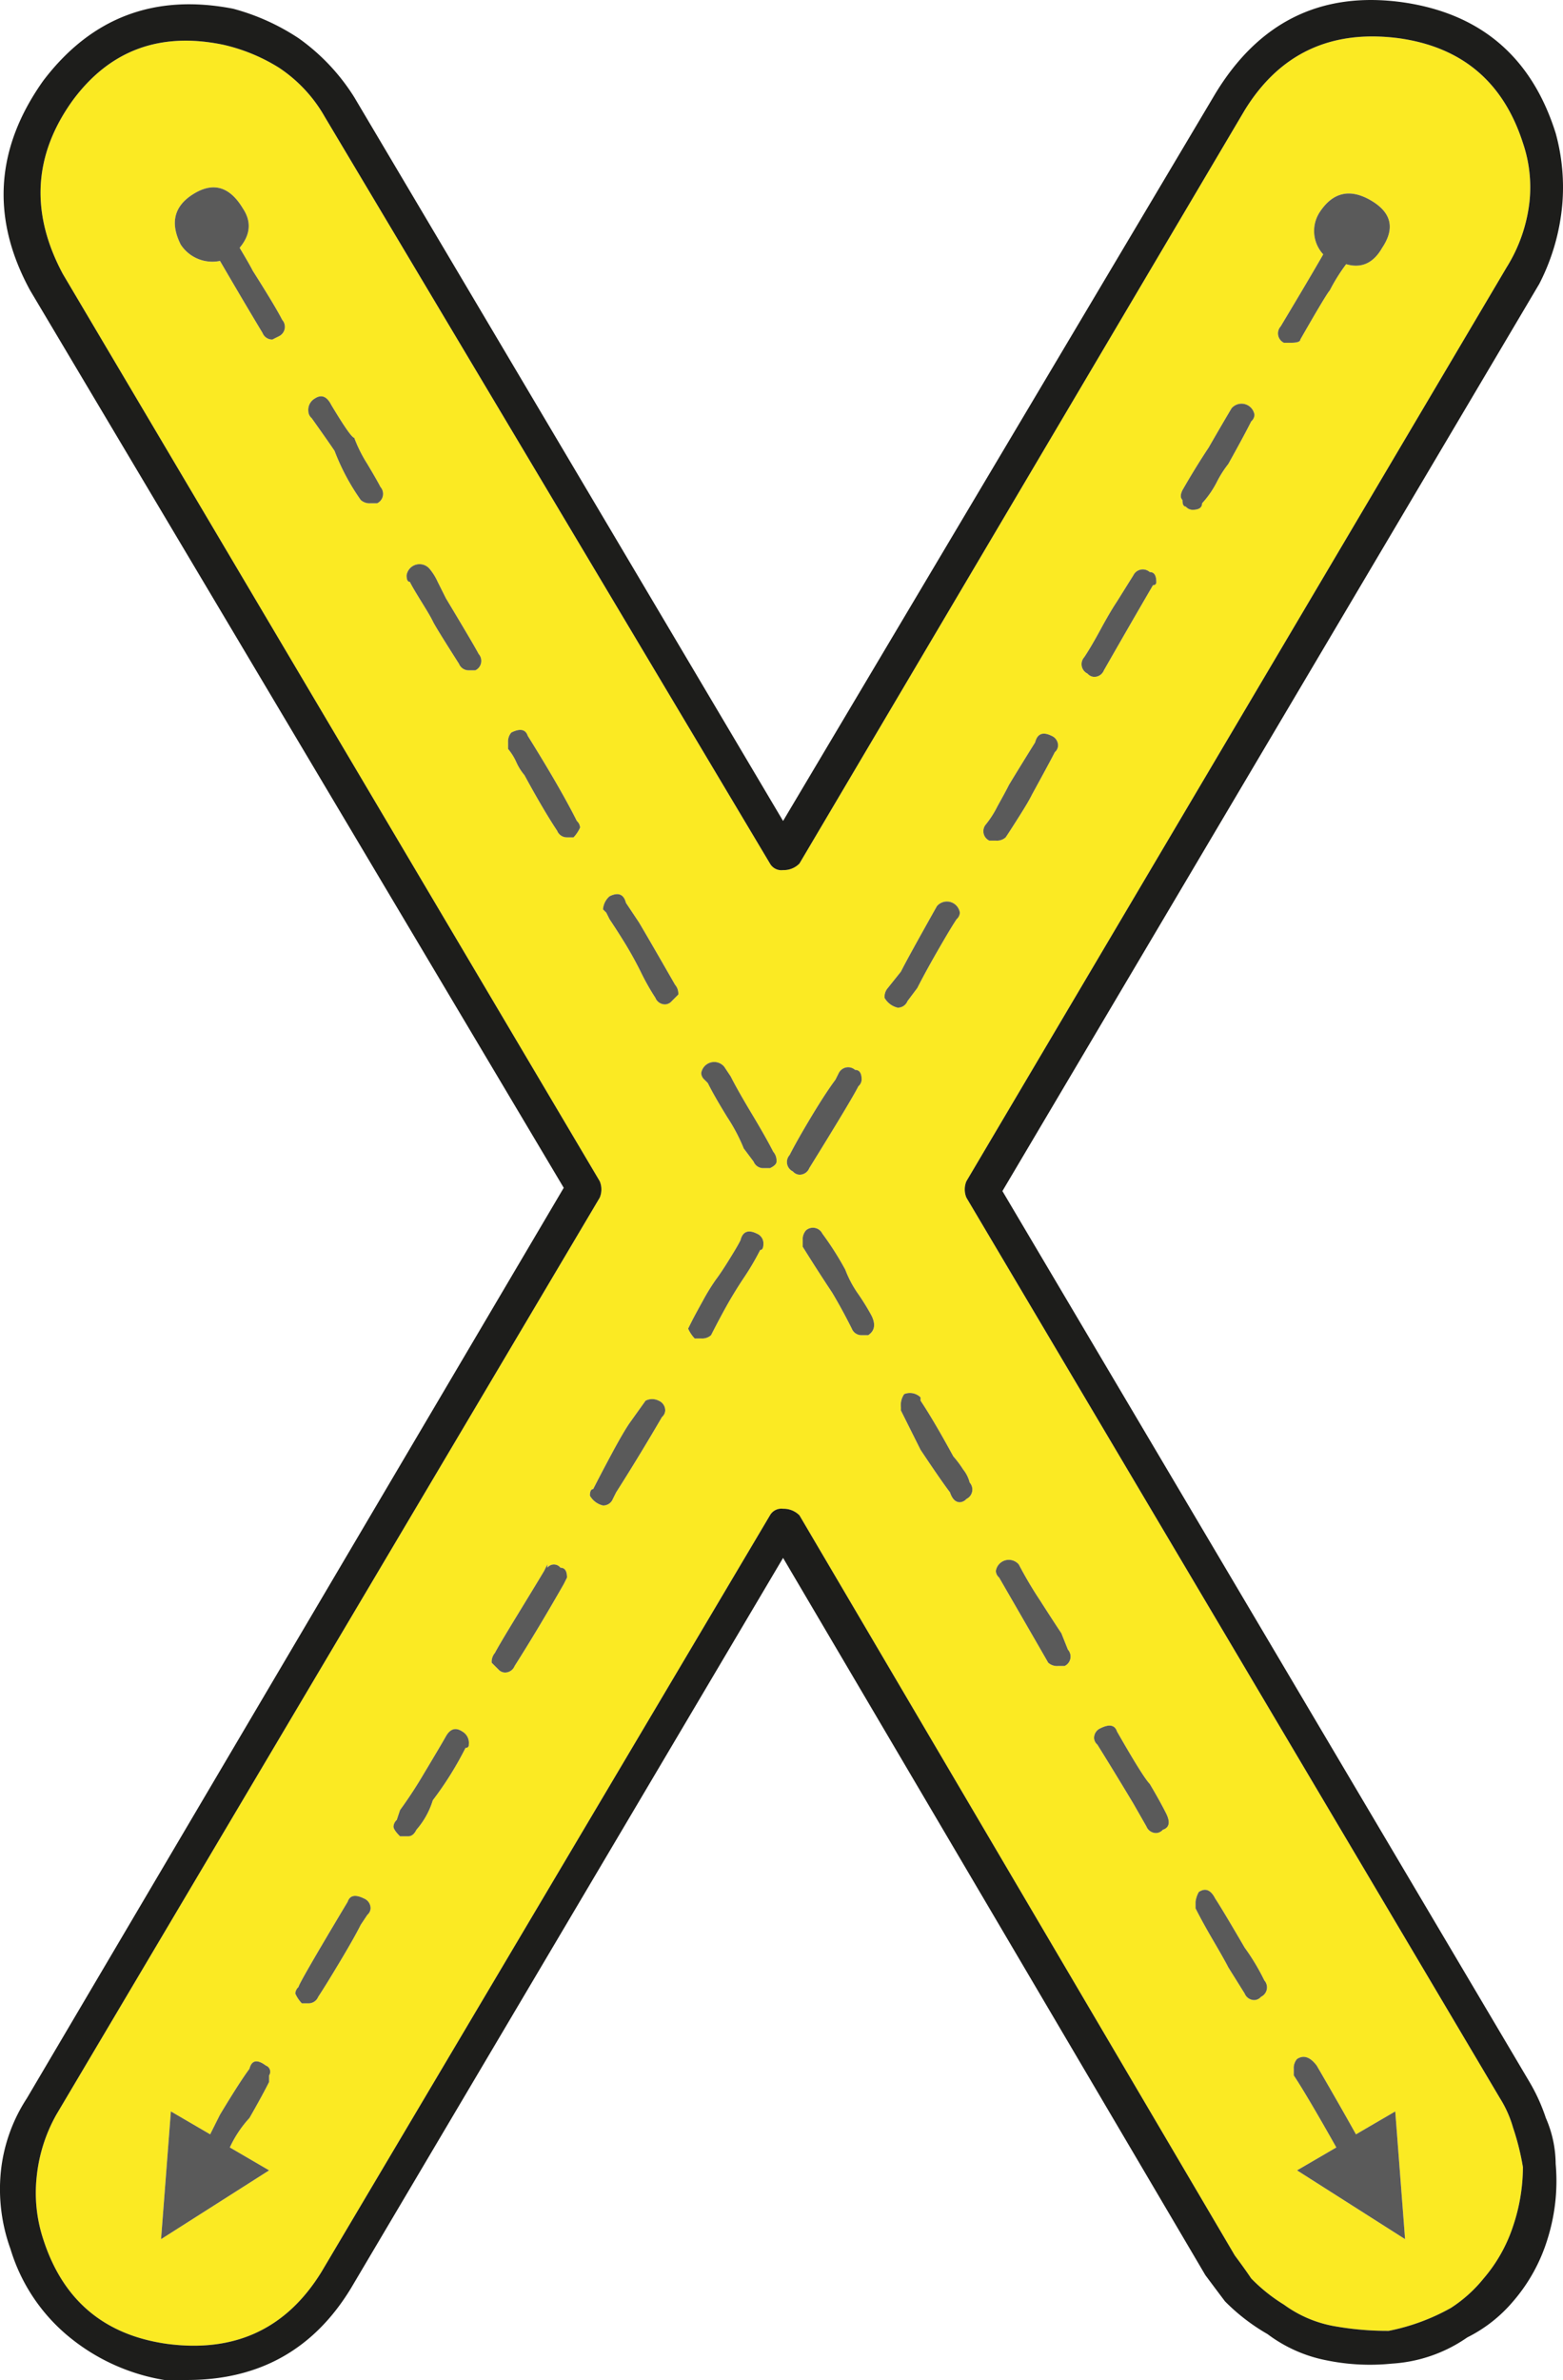 <svg id="Layer_1" data-name="Layer 1" xmlns="http://www.w3.org/2000/svg" viewBox="0 0 238.72 363.33"><path d="M119.4,177.82a2.07,2.07,0,0,0-.5-1.5c-.67-1.32-1.75-3.25-3.25-5.75s-2.58-4.41-3.25-5.75l-1-1.5a2,2,0,0,0-3.5,1,1.42,1.42,0,0,0,.5,1l.5.5q1,2,3,5.25a27.43,27.43,0,0,1,2.5,4.75l1.5,2a1.58,1.58,0,0,0,1.5,1h1C119.07,178.5,119.4,178.16,119.4,177.82Zm2-1a1.59,1.59,0,0,0,.5,2.5,1.41,1.41,0,0,0,1,.5,1.58,1.58,0,0,0,1.5-1q6.49-10.5,7.5-12.5a1.42,1.42,0,0,0,.5-1c0-1-.33-1.5-1-1.5a1.6,1.6,0,0,0-2.5.5l-.5,1c-1,1.34-2.25,3.25-3.75,5.75S122.07,175.5,121.4,176.82Zm112-154.5a20.92,20.92,0,0,1,1,9,23.9,23.9,0,0,1-3.5,10l-82.5,139.5a3.25,3.25,0,0,0,0,2.5l81.5,137.5a17.29,17.29,0,0,1,2,4.5,38.71,38.71,0,0,1,1.5,6,28.31,28.31,0,0,1-1.5,9,23.53,23.53,0,0,1-4.5,8,21.19,21.19,0,0,1-5,4.5,32.1,32.1,0,0,1-9.5,3.5,46.12,46.12,0,0,1-8.5-.75,18.51,18.51,0,0,1-7.5-3.25,25.77,25.77,0,0,1-5-4c-.67-1-1.5-2.16-2.5-3.5l-66.5-113a3.42,3.42,0,0,0-2.5-1,2,2,0,0,0-2,1L49.9,347.32q-8,13-23.5,11-14.5-2-19-16a22.64,22.64,0,0,1-1-9.5,24.33,24.33,0,0,1,3-9.5l83-140a3.25,3.25,0,0,0,0-2.5l-82-138.5q-7.5-14,1.5-26.5,8.51-11.49,23-8.5a27.49,27.49,0,0,1,8.5,3.5,22,22,0,0,1,7,7.5l68,114a2,2,0,0,0,2,1,3.35,3.35,0,0,0,2.5-1l68-115q8-13,23.5-11Q228.9,8.33,233.4,22.32Zm-18,320-1.5-19.5-6,3.5q-2.51-4.5-6-10.5c-1-1.32-2-1.66-3-1a2.07,2.07,0,0,0-.5,1.5v1c1.33,2,3.5,5.68,6.5,11l-6,3.5Zm-3.5-304q3-4.5-1.75-7.25c-3.17-1.82-5.75-1.25-7.75,1.75a5.26,5.26,0,0,0,.5,6.5q-2,3.51-6.5,11a1.59,1.59,0,0,0,.5,2.5h1c1,0,1.5-.16,1.5-.5q4-7,4.5-7.5a27.57,27.57,0,0,1,2.5-4C208.73,41.5,210.57,40.66,211.9,38.32Zm-18.5,267a1.59,1.59,0,0,0,.5-2.5,33.26,33.26,0,0,0-3-5q-3.5-6-4.5-7.5c-.67-1.32-1.5-1.66-2.5-1a4,4,0,0,0-.5,1.5v1c.67,1.34,1.58,3,2.75,5s1.92,3.34,2.25,4l2.5,4a1.58,1.58,0,0,0,1.5,1A1.41,1.41,0,0,0,193.4,305.32Zm-1.5-240.5a1.42,1.42,0,0,0,.5-1,2,2,0,0,0-3.5-1q-1.5,2.52-3.5,6c-1.33,2-2.67,4.18-4,6.5q-.5,1,0,1.5c0,.68.17,1,.5,1a1.41,1.41,0,0,0,1,.5c1,0,1.5-.32,1.5-1a14.76,14.76,0,0,0,2.25-3.25,16.22,16.22,0,0,1,1.75-2.75C190.07,68.32,191.23,66.16,191.9,64.82Zm-13.5,215c1-.32,1.17-1.16.5-2.5s-1.5-2.82-2.5-4.5q-1-1-5-8c-.33-1-1.17-1.16-2.5-.5a1.61,1.61,0,0,0-1,1.5,1.42,1.42,0,0,0,.5,1q2.5,4,5.5,9l2,3.5a1.58,1.58,0,0,0,1.5,1A1.41,1.41,0,0,0,178.4,279.82Zm-1.5-190a.44.44,0,0,0,.5-.5c0-1-.33-1.5-1-1.5a1.6,1.6,0,0,0-2.5.5l-2.5,4c-.67,1-1.5,2.43-2.5,4.25s-1.83,3.25-2.5,4.25a1.59,1.59,0,0,0,.5,2.5,1.41,1.41,0,0,0,1,.5,1.58,1.58,0,0,0,1.5-1Q173.4,95.83,176.9,89.82Zm-13.5,165a1.59,1.59,0,0,0,.5-2.5l-1-2.5c-.67-1-1.75-2.66-3.25-5a61.63,61.63,0,0,1-3.25-5.5,2,2,0,0,0-3.5,1,1.42,1.42,0,0,0,.5,1q5.5,9.51,7.5,13a2,2,0,0,0,1.5.5Zm-1.5-139.5a1.42,1.42,0,0,0,.5-1,1.61,1.61,0,0,0-1-1.5c-1.33-.66-2.17-.32-2.5,1-1.67,2.68-3,4.84-4,6.5-.33.68-.92,1.75-1.75,3.25a15.36,15.36,0,0,1-1.75,2.75,1.59,1.59,0,0,0,.5,2.5h1a2,2,0,0,0,1.5-.5c.67-1,1.42-2.16,2.25-3.5s1.42-2.32,1.75-3C160.4,118.16,161.57,116,161.9,115.32Zm-13.5,114a1.59,1.59,0,0,0,.5-2.5,5.19,5.19,0,0,0-1-2,16,16,0,0,0-1.5-2q-3-5.49-5-8.5v-.5a2.3,2.3,0,0,0-2.5-.5,2.93,2.93,0,0,0-.5,2v.5q.49,1,1.5,3l1.5,3c2,3,3.5,5.18,4.5,6.5q.49,1.5,1.5,1.5A1.41,1.41,0,0,0,148.4,229.32Zm-1.5-88.5a1.42,1.42,0,0,0,.5-1,2,2,0,0,0-3.5-1q-4.5,8-5.5,10l-2,2.5a2.07,2.07,0,0,0-.5,1.5,3.12,3.12,0,0,0,2,1.5,1.58,1.58,0,0,0,1.5-1l1.5-2c.67-1.32,1.67-3.16,3-5.5S146.23,141.82,146.9,140.82Zm-13.5,63.5c1-.66,1.17-1.66.5-3a35.62,35.62,0,0,0-2-3.25,16.69,16.69,0,0,1-2-3.75,46.67,46.67,0,0,0-3.5-5.5,1.6,1.6,0,0,0-2.5-.5,2.07,2.07,0,0,0-.5,1.5v1c1.67,2.68,3.17,5,4.5,7,1,1.68,2,3.5,3,5.5a1.58,1.58,0,0,0,1.5,1Zm-16.5-13c.33,0,.5-.32.5-1a1.61,1.61,0,0,0-1-1.5c-1.33-.66-2.17-.32-2.5,1-.33.68-.92,1.68-1.75,3s-1.5,2.34-2,3a31.71,31.71,0,0,0-2,3.25c-.83,1.5-1.42,2.59-1.75,3.25l-.5,1a5.38,5.38,0,0,0,1,1.5h1a2,2,0,0,0,1.5-.5c.67-1.32,1.42-2.75,2.25-4.25s1.75-3,2.75-4.5A39.81,39.81,0,0,0,116.9,191.32Zm-12.5-39a2.07,2.07,0,0,0-.5-1.5q-4-7-5.5-9.5l-2-3c-.33-1.32-1.17-1.66-2.5-1a2.9,2.9,0,0,0-1,2l.5.5.5,1c.67,1,1.42,2.18,2.25,3.5s1.67,2.84,2.5,4.5a35.81,35.81,0,0,0,2.25,4,1.58,1.58,0,0,0,1.5,1,1.41,1.41,0,0,0,1-.5Zm-2.5,64.5a1.42,1.42,0,0,0,.5-1,1.61,1.61,0,0,0-1-1.5,2.2,2.2,0,0,0-2,0l-2.5,3.5c-.67,1-1.58,2.59-2.75,4.75s-2.08,3.93-2.75,5.25c-.33,0-.5.34-.5,1a3.12,3.12,0,0,0,2,1.5,1.58,1.58,0,0,0,1.5-1l.5-1Q98.4,222.83,101.9,216.82Zm-12.5-90a1.49,1.49,0,0,0-.5-1q-2.5-5-7.5-13c-.33-1-1.17-1.16-2.5-.5a2.07,2.07,0,0,0-.5,1.5v1a8.67,8.67,0,0,1,1.25,2,8.23,8.23,0,0,0,1.25,2c2,3.68,3.67,6.5,5,8.5a1.58,1.58,0,0,0,1.5,1h1A5.38,5.38,0,0,0,89.4,126.82Zm-2.5,115.5.5-1c0-1-.33-1.5-1-1.5a1.26,1.26,0,0,0-2,0v-.5l-.5,1c-1,1.68-2.42,4-4.25,7s-2.92,4.84-3.25,5.5a2.07,2.07,0,0,0-.5,1.5c.33.34.67.68,1,1a1.41,1.41,0,0,0,1,.5,1.58,1.58,0,0,0,1.5-1Q82.9,249.33,86.9,242.32ZM73.4,102.82a1.59,1.59,0,0,0,.5-2.5q-.5-1-5-8.5l-1.25-2.5a8.67,8.67,0,0,0-1.25-2,2,2,0,0,0-3.5,1c0,.68.17,1,.5,1,.33.68.92,1.68,1.75,3s1.42,2.34,1.75,3,1.67,2.84,4,6.5a1.58,1.58,0,0,0,1.5,1Zm-1.5,164.5a.44.44,0,0,0,.5-.5,2,2,0,0,0-1-2c-1-.66-1.83-.41-2.5.75s-1.75,3-3.25,5.5a68.29,68.29,0,0,1-3.75,5.75l-.5,1.5a1.49,1.49,0,0,0-.5,1c0,.34.33.84,1,1.5h1.25c.5,0,.92-.32,1.25-1a12.28,12.28,0,0,0,2.5-4.5A51.33,51.33,0,0,0,71.9,267.32Zm-13.5-190a1.59,1.59,0,0,0,.5-2.5c-.33-.66-1-1.82-2-3.5a21.49,21.49,0,0,1-2-4c-.33,0-1.5-1.66-3.5-5-.67-1.32-1.5-1.66-2.5-1a2,2,0,0,0-1,2,1.42,1.42,0,0,0,.5,1c1.67,2.34,2.83,4,3.5,5a33.79,33.79,0,0,0,4,7.5,2,2,0,0,0,1.5.5Zm-1.5,215.5a1.42,1.42,0,0,0,.5-1,1.61,1.61,0,0,0-1-1.5c-1.33-.66-2.17-.5-2.5.5q-7.5,12.51-7.5,13a1.49,1.49,0,0,0-.5,1,5.38,5.38,0,0,0,1,1.5h1a1.58,1.58,0,0,0,1.5-1q1-1.5,3.25-5.25c1.5-2.5,2.58-4.41,3.25-5.75Zm-13.5-241a1.59,1.59,0,0,0,.5-2.5q-1-2-4.5-7.5c-.33-.66-1-1.82-2-3.5,1.67-2,1.83-4,.5-6q-3-5-7.5-2.25t-2,7.75a5.76,5.76,0,0,0,6,2.5c2.33,4,4.5,7.68,6.5,11a1.58,1.58,0,0,0,1.5,1Zm-1.5,265.5a1,1,0,0,0-.5-1.5c-1.33-1-2.17-.82-2.5.5-1,1.34-2.5,3.68-4.5,7q-.49,1-1.5,3l-6-3.5-1.5,19.5,16.5-10.5-6-3.5a17.45,17.45,0,0,1,3-4.5c1.33-2.32,2.33-4.16,3-5.5Z" transform="translate(-0.8 -0.49)" fill="#fbea23"/><path d="M238.4,20.82a31,31,0,0,1,1,11,32.76,32.76,0,0,1-3.5,12l-82,138.5,80.5,136a28.18,28.18,0,0,1,2.5,5.5,17.72,17.72,0,0,1,1.5,7,29.47,29.47,0,0,1-1.25,11.5,26.3,26.3,0,0,1-5.25,9.5,22,22,0,0,1-7,5.5,22.51,22.51,0,0,1-11.5,4,33,33,0,0,1-10-.5,21.94,21.94,0,0,1-9-4,30.42,30.42,0,0,1-6.5-5c-1-1.32-2-2.66-3-4l-64.5-109.5-66,111.5q-8.51,14-25,14H25.9a30.81,30.81,0,0,1-14.75-6.75A27.69,27.69,0,0,1,2.4,343.82a26.84,26.84,0,0,1-1.5-11.5,25.14,25.14,0,0,1,4-11.5l82-139L5.4,44.82q-9-16.5,2-32,11-14.49,29-11a34,34,0,0,1,10,4.5,31.57,31.57,0,0,1,8.5,9l65.5,110.5,66-111q10-16.5,28.5-14Q232.9,3.34,238.4,20.82Zm-4,10.5a20.92,20.92,0,0,0-1-9q-4.5-14-19-16-15.5-2-23.5,11l-68,115a3.35,3.35,0,0,1-2.5,1,2,2,0,0,1-2-1l-68-114a22,22,0,0,0-7-7.5,27.49,27.49,0,0,0-8.5-3.5q-14.5-3-23,8.5-9,12.51-1.5,26.5l82,138.5a3.25,3.25,0,0,1,0,2.5l-83,140a24.33,24.33,0,0,0-3,9.5,22.64,22.64,0,0,0,1,9.5q4.5,14,19,16,15.49,2,23.5-11l68.5-115.5a2,2,0,0,1,2-1,3.42,3.42,0,0,1,2.5,1l66.5,113c1,1.34,1.83,2.5,2.5,3.5a25.77,25.77,0,0,0,5,4,18.51,18.51,0,0,0,7.5,3.25,46.12,46.12,0,0,0,8.5.75,32.1,32.1,0,0,0,9.5-3.5,21.19,21.19,0,0,0,5-4.5,23.53,23.53,0,0,0,4.5-8,28.31,28.31,0,0,0,1.5-9,38.71,38.71,0,0,0-1.5-6,17.29,17.29,0,0,0-2-4.5l-81.5-137.5a3.25,3.25,0,0,1,0-2.5l82.5-139.5A23.9,23.9,0,0,0,234.4,31.32Z" transform="translate(-0.8 -0.49)" fill="#1d1d1b"/><path d="M213.9,322.82l1.5,19.5-16.5-10.5,6-3.5c-3-5.32-5.17-9-6.5-11v-1a2.07,2.07,0,0,1,.5-1.5c1-.66,2-.32,3,1q3.49,6,6,10.5Z" transform="translate(-0.8 -0.49)" fill="#5a5a5a"/><path d="M210.15,31.07q4.75,2.76,1.75,7.25c-1.33,2.34-3.17,3.18-5.5,2.5a27.57,27.57,0,0,0-2.5,4q-.5.51-4.5,7.5c0,.34-.5.5-1.5.5h-1a1.59,1.59,0,0,1-.5-2.5q4.5-7.5,6.5-11a5.26,5.26,0,0,1-.5-6.5C204.4,29.82,207,29.25,210.15,31.07Z" transform="translate(-0.8 -0.49)" fill="#5a5a5a"/><path d="M193.9,302.82a1.59,1.59,0,0,1-.5,2.5,1.41,1.41,0,0,1-1,.5,1.58,1.58,0,0,1-1.5-1l-2.5-4c-.33-.66-1.08-2-2.25-4s-2.08-3.66-2.75-5v-1a4,4,0,0,1,.5-1.5c1-.66,1.83-.32,2.5,1q1,1.5,4.5,7.5A33.26,33.26,0,0,1,193.9,302.82Z" transform="translate(-0.8 -0.49)" fill="#5a5a5a"/><path d="M184.4,77.32c0,.68-.5,1-1.5,1a1.41,1.41,0,0,1-1-.5c-.33,0-.5-.32-.5-1q-.5-.48,0-1.5c1.33-2.32,2.67-4.5,4-6.5q2-3.48,3.5-6a2,2,0,0,1,3.5,1,1.42,1.42,0,0,1-.5,1c-.67,1.34-1.83,3.5-3.5,6.5a16.22,16.22,0,0,0-1.75,2.75A14.76,14.76,0,0,1,184.4,77.32Z" transform="translate(-0.8 -0.49)" fill="#5a5a5a"/><path d="M178.9,277.32c.67,1.34.5,2.18-.5,2.5a1.41,1.41,0,0,1-1,.5,1.58,1.58,0,0,1-1.5-1l-2-3.5q-3-5-5.5-9a1.42,1.42,0,0,1-.5-1,1.61,1.61,0,0,1,1-1.5c1.33-.66,2.17-.5,2.5.5q4,7,5,8Q177.9,275.34,178.9,277.32Z" transform="translate(-0.8 -0.49)" fill="#5a5a5a"/><path d="M177.4,89.32a.44.44,0,0,1-.5.5q-3.5,6-7.5,13a1.58,1.58,0,0,1-1.5,1,1.41,1.41,0,0,1-1-.5,1.59,1.59,0,0,1-.5-2.5c.67-1,1.5-2.41,2.5-4.25s1.83-3.25,2.5-4.25l2.5-4a1.6,1.6,0,0,1,2.5-.5C177.07,87.82,177.4,88.32,177.4,89.32Z" transform="translate(-0.8 -0.49)" fill="#5a5a5a"/><path d="M163.9,252.32a1.59,1.59,0,0,1-.5,2.5h-1a2,2,0,0,1-1.5-.5q-2-3.48-7.5-13a1.42,1.42,0,0,1-.5-1,2,2,0,0,1,3.5-1,61.63,61.63,0,0,0,3.25,5.5c1.5,2.34,2.58,4,3.25,5Z" transform="translate(-0.8 -0.49)" fill="#5a5a5a"/><path d="M162.4,114.32a1.42,1.42,0,0,1-.5,1c-.33.68-1.5,2.84-3.5,6.5-.33.68-.92,1.68-1.75,3s-1.58,2.5-2.25,3.5a2,2,0,0,1-1.5.5h-1a1.59,1.59,0,0,1-.5-2.5,15.36,15.36,0,0,0,1.75-2.75c.83-1.5,1.42-2.57,1.75-3.25,1-1.66,2.33-3.82,4-6.5.33-1.32,1.17-1.66,2.5-1A1.61,1.61,0,0,1,162.4,114.32Z" transform="translate(-0.8 -0.49)" fill="#5a5a5a"/><path d="M147.4,139.82a1.42,1.42,0,0,1-.5,1c-.67,1-1.67,2.68-3,5s-2.33,4.18-3,5.5l-1.5,2a1.58,1.58,0,0,1-1.5,1,3.12,3.12,0,0,1-2-1.5,2.07,2.07,0,0,1,.5-1.5l2-2.5q1-2,5.5-10a2,2,0,0,1,3.5,1Z" transform="translate(-0.8 -0.49)" fill="#5a5a5a"/><path d="M141.4,214.32q2,3,5,8.5a16,16,0,0,1,1.5,2,5.19,5.19,0,0,1,1,2,1.59,1.59,0,0,1-.5,2.5,1.41,1.41,0,0,1-1,.5q-1,0-1.5-1.5c-1-1.32-2.5-3.5-4.5-6.5l-1.5-3q-1-2-1.5-3v-.5a2.93,2.93,0,0,1,.5-2,2.3,2.3,0,0,1,2.5.5Z" transform="translate(-0.8 -0.49)" fill="#5a5a5a"/><path d="M133.9,201.32c.67,1.34.5,2.34-.5,3h-1a1.58,1.58,0,0,1-1.5-1c-1-2-2-3.82-3-5.5-1.33-2-2.83-4.32-4.5-7v-1a2.07,2.07,0,0,1,.5-1.5,1.6,1.6,0,0,1,2.5.5,46.67,46.67,0,0,1,3.5,5.5,16.69,16.69,0,0,0,2,3.75A35.62,35.62,0,0,1,133.9,201.32Z" transform="translate(-0.8 -0.49)" fill="#5a5a5a"/><path d="M132.4,165.32a1.42,1.42,0,0,1-.5,1q-1,2-7.5,12.5a1.58,1.58,0,0,1-1.5,1,1.41,1.41,0,0,1-1-.5,1.59,1.59,0,0,1-.5-2.5c.67-1.32,1.75-3.25,3.25-5.75s2.75-4.41,3.75-5.75l.5-1a1.6,1.6,0,0,1,2.5-.5C132.07,163.82,132.4,164.32,132.4,165.32Z" transform="translate(-0.8 -0.49)" fill="#5a5a5a"/><path d="M118.9,176.32a2.07,2.07,0,0,1,.5,1.5c0,.34-.33.68-1,1h-1a1.58,1.58,0,0,1-1.5-1l-1.5-2a27.43,27.43,0,0,0-2.5-4.75q-2-3.24-3-5.25l-.5-.5a1.42,1.42,0,0,1-.5-1,2,2,0,0,1,3.5-1l1,1.5c.67,1.34,1.75,3.25,3.25,5.75S118.23,175,118.9,176.32Z" transform="translate(-0.8 -0.49)" fill="#5a5a5a"/><path d="M117.4,190.32c0,.68-.17,1-.5,1a39.81,39.81,0,0,1-2.5,4.25q-1.5,2.25-2.75,4.5c-.83,1.5-1.58,2.93-2.25,4.25a2,2,0,0,1-1.5.5h-1a5.38,5.38,0,0,1-1-1.5l.5-1c.33-.66.92-1.75,1.75-3.25a31.71,31.71,0,0,1,2-3.25c.5-.66,1.17-1.66,2-3s1.42-2.32,1.75-3c.33-1.32,1.17-1.66,2.5-1A1.61,1.61,0,0,1,117.4,190.32Z" transform="translate(-0.8 -0.49)" fill="#5a5a5a"/><path d="M103.9,150.82a2.07,2.07,0,0,1,.5,1.5l-1,1a1.41,1.41,0,0,1-1,.5,1.58,1.58,0,0,1-1.5-1,35.81,35.81,0,0,1-2.25-4c-.83-1.66-1.67-3.16-2.5-4.5s-1.58-2.5-2.25-3.5l-.5-1-.5-.5a2.9,2.9,0,0,1,1-2c1.33-.66,2.17-.32,2.5,1l2,3Q99.9,143.84,103.9,150.82Z" transform="translate(-0.8 -0.49)" fill="#5a5a5a"/><path d="M101.4,214.32a1.61,1.61,0,0,1,1,1.5,1.42,1.42,0,0,1-.5,1q-3.5,6-7,11.5l-.5,1a1.58,1.58,0,0,1-1.5,1,3.12,3.12,0,0,1-2-1.5c0-.66.17-1,.5-1,.67-1.32,1.58-3.07,2.75-5.25s2.08-3.75,2.75-4.75l2.5-3.5A2.2,2.2,0,0,1,101.4,214.32Z" transform="translate(-0.8 -0.49)" fill="#5a5a5a"/><path d="M88.9,125.82a1.49,1.49,0,0,1,.5,1,5.38,5.38,0,0,1-1,1.5h-1a1.58,1.58,0,0,1-1.5-1c-1.33-2-3-4.82-5-8.5a8.23,8.23,0,0,1-1.25-2,8.67,8.67,0,0,0-1.25-2v-1a2.07,2.07,0,0,1,.5-1.5c1.33-.66,2.17-.5,2.5.5Q86.4,120.83,88.9,125.82Z" transform="translate(-0.8 -0.49)" fill="#5a5a5a"/><path d="M86.4,239.82c.67,0,1,.5,1,1.5l-.5,1q-4,7-7.5,12.5a1.58,1.58,0,0,1-1.5,1,1.41,1.41,0,0,1-1-.5c-.33-.32-.67-.66-1-1a2.07,2.07,0,0,1,.5-1.5c.33-.66,1.42-2.5,3.25-5.5s3.25-5.32,4.25-7l.5-1v.5A1.26,1.26,0,0,1,86.4,239.82Z" transform="translate(-0.8 -0.49)" fill="#5a5a5a"/><path d="M73.9,100.32a1.59,1.59,0,0,1-.5,2.5h-1a1.58,1.58,0,0,1-1.5-1c-2.33-3.66-3.67-5.82-4-6.5s-.92-1.66-1.75-3-1.42-2.32-1.75-3c-.33,0-.5-.32-.5-1a2,2,0,0,1,3.5-1,8.67,8.67,0,0,1,1.25,2l1.25,2.5Q73.4,99.32,73.9,100.32Z" transform="translate(-0.8 -0.49)" fill="#5a5a5a"/><path d="M72.4,266.82a.44.44,0,0,1-.5.5,51.33,51.33,0,0,1-5,8,12.28,12.28,0,0,1-2.5,4.5c-.33.68-.75,1-1.25,1H61.9c-.67-.66-1-1.16-1-1.5a1.49,1.49,0,0,1,.5-1l.5-1.5a68.29,68.29,0,0,0,3.75-5.75c1.5-2.5,2.58-4.32,3.25-5.5s1.5-1.41,2.5-.75A2,2,0,0,1,72.4,266.82Z" transform="translate(-0.8 -0.49)" fill="#5a5a5a"/><path d="M58.9,74.82a1.59,1.59,0,0,1-.5,2.5h-1a2,2,0,0,1-1.5-.5,33.79,33.79,0,0,1-4-7.5c-.67-1-1.83-2.66-3.5-5a1.42,1.42,0,0,1-.5-1,2,2,0,0,1,1-2c1-.66,1.83-.32,2.5,1,2,3.34,3.17,5,3.5,5a21.49,21.49,0,0,0,2,4C57.9,73,58.57,74.16,58.9,74.82Z" transform="translate(-0.8 -0.49)" fill="#5a5a5a"/><path d="M57.4,291.82a1.42,1.42,0,0,1-.5,1l-1,1.5c-.67,1.34-1.75,3.25-3.25,5.75s-2.58,4.25-3.25,5.25a1.58,1.58,0,0,1-1.5,1h-1a5.38,5.38,0,0,1-1-1.5,1.49,1.49,0,0,1,.5-1q0-.48,7.5-13c.33-1,1.17-1.16,2.5-.5A1.61,1.61,0,0,1,57.4,291.82Z" transform="translate(-0.8 -0.49)" fill="#5a5a5a"/><path d="M43.9,49.32a1.59,1.59,0,0,1-.5,2.5l-1,.5a1.58,1.58,0,0,1-1.5-1c-2-3.32-4.17-7-6.5-11a5.76,5.76,0,0,1-6-2.5q-2.5-5,2-7.75t7.5,2.25c1.33,2,1.17,4-.5,6,1,1.68,1.67,2.84,2,3.5Q42.9,47.34,43.9,49.32Z" transform="translate(-0.8 -0.49)" fill="#5a5a5a"/><path d="M41.4,315.82a1,1,0,0,1,.5,1.5v1c-.67,1.34-1.67,3.18-3,5.5a17.45,17.45,0,0,0-3,4.5l6,3.5-16.5,10.5,1.5-19.5,6,3.5q1-2,1.5-3c2-3.32,3.5-5.66,4.5-7C39.23,315,40.07,314.82,41.4,315.82Z" transform="translate(-0.8 -0.49)" fill="#5a5a5a"/></svg>